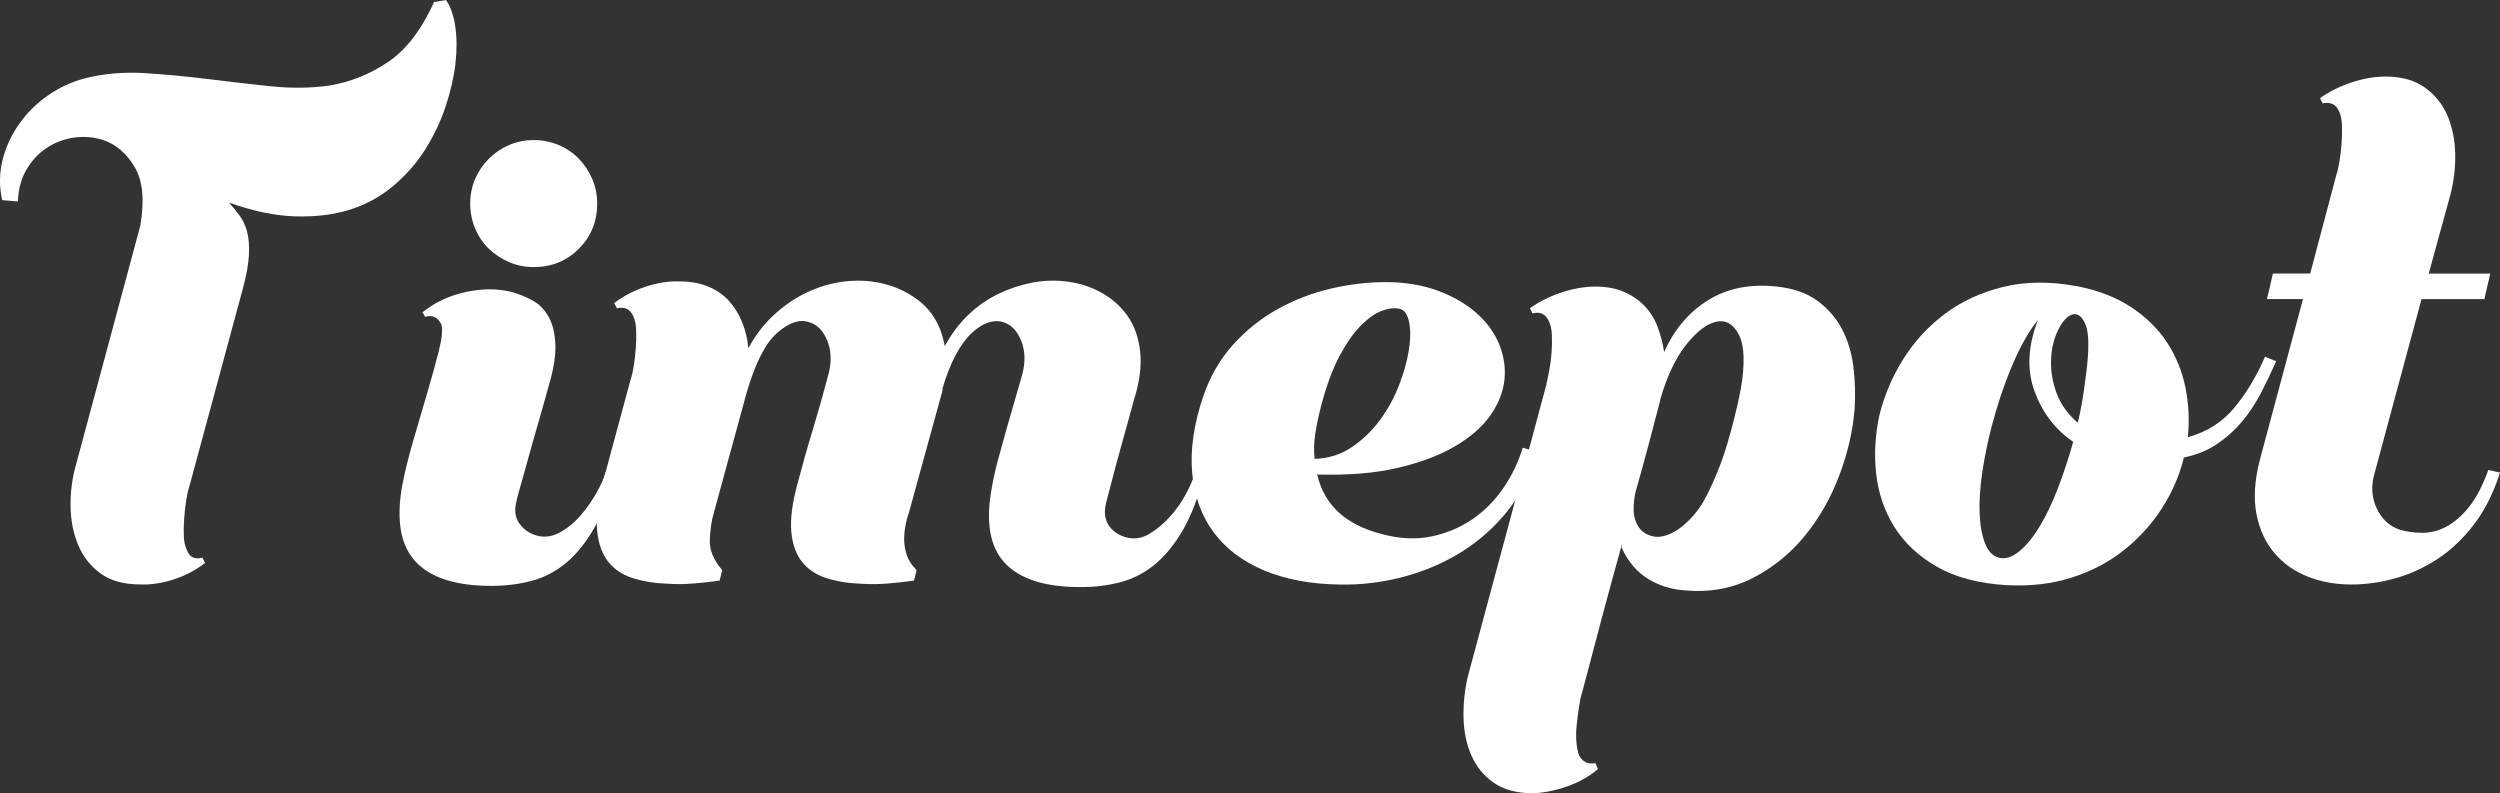 <?xml version="1.0" encoding="UTF-8"?><svg id="Ebene_1" xmlns="http://www.w3.org/2000/svg" viewBox="0 0 716.93 227.51"><rect x="0" y="0" width="716.93" height="227.51" fill="#333333" stroke="none"/><defs><style>.cls-1{fill:#fff;}</style></defs><path class="cls-1" d="M124.71.56l3.19-.56c1.25,1.75,2.13,4.22,2.63,7.42.5,3.19.53,6.76.09,10.7-.44,3.94-1.38,8.07-2.82,12.39-1.44,4.32-3.38,8.42-5.82,12.29-2.44,3.88-5.51,7.39-9.2,10.51-3.69,3.13-7.98,5.44-12.86,6.95-4.63,1.38-9.79,1.97-15.49,1.78-5.7-.19-12.05-1.53-19.05-4.04h.19c1.13,1.25,2.16,2.5,3.1,3.75.94,1.25,1.66,2.79,2.16,4.6.5,1.82.69,4.04.56,6.66-.13,2.63-.69,5.82-1.69,9.57l-15.39,56.88c-.38,1.13-.69,2.54-.94,4.22-.25,1.69-.44,3.41-.56,5.16-.13,1.75-.16,3.41-.09,4.97.06,1.57.34,2.85.84,3.85.75,2.13,2.25,2.88,4.5,2.25l.75,1.5c-2.5,2-5.44,3.57-8.82,4.69-3.38,1.12-6.63,1.63-9.76,1.5-4.76,0-8.57-1.06-11.45-3.19-2.88-2.13-5.01-4.85-6.38-8.17-1.38-3.31-2.1-6.97-2.16-10.98-.06-4,.41-7.82,1.41-11.45l18.58-69.08c1.25-7.26.72-12.86-1.6-16.8-2.32-3.94-5.35-6.54-9.1-7.79-2.75-.87-5.57-1.09-8.45-.66-2.88.44-5.48,1.44-7.79,3-2.32,1.57-4.22,3.63-5.72,6.19-1.5,2.57-2.32,5.6-2.44,9.1l-4.5-.38c-.88-3.88-.84-7.7.09-11.45s2.53-7.23,4.79-10.42c2.25-3.19,5-5.91,8.26-8.17,3.25-2.25,6.76-3.88,10.51-4.88,5.5-1.38,11.26-1.88,17.27-1.5,6.01.38,12.01.94,18.02,1.69,6.01.75,11.98,1.44,17.93,2.06,5.94.63,11.61.56,16.99-.19,6.01-1,11.61-3.25,16.8-6.76,5.19-3.5,9.6-9.26,13.23-17.27h.19Z"/><path class="cls-1" d="M176.52,135.9c-1.75,6.26-3.79,11.42-6.1,15.49-2.32,4.07-4.94,7.35-7.88,9.86-2.94,2.5-6.23,4.26-9.85,5.26-3.63,1-7.57,1.5-11.83,1.5-10.14,0-17.36-2.31-21.68-6.95-4.32-4.63-5.6-11.89-3.85-21.78.75-3.88,1.81-8.19,3.19-12.95,1.38-4.75,2.72-9.35,4.04-13.8,1.31-4.44,2.41-8.41,3.29-11.92.87-3.5,1.13-6.01.75-7.51-1-2.13-2.57-2.88-4.69-2.25l-.75-1.31c3.63-2.88,7.79-4.82,12.48-5.82,4.69-1,9.04-1,13.05,0,2.25.63,4.32,1.47,6.19,2.54,1.88,1.06,3.38,2.63,4.5,4.69,1.13,2.06,1.75,4.69,1.88,7.88.12,3.19-.5,7.1-1.88,11.73-.13.38-.41,1.38-.84,3-.44,1.63-1,3.63-1.69,6.01-.69,2.38-1.41,4.88-2.16,7.51-.75,2.63-1.44,5.1-2.06,7.42-.63,2.32-1.19,4.32-1.69,6.01-.5,1.69-.75,2.66-.75,2.91-.75,2.63-.53,4.82.66,6.57,1.19,1.75,2.84,2.94,4.97,3.57,2.25.63,4.47.35,6.66-.84,2.19-1.19,4.16-2.78,5.91-4.79,1.75-2,3.29-4.16,4.6-6.47,1.31-2.31,2.22-4.35,2.72-6.1l2.63.56h.19ZM153.05,40.17c2.5,0,4.88.47,7.13,1.41,2.25.94,4.19,2.25,5.82,3.94,1.62,1.69,2.91,3.63,3.85,5.82.94,2.19,1.41,4.54,1.41,7.04,0,5.13-1.75,9.45-5.26,12.95-3.5,3.51-7.82,5.26-12.95,5.26-2.5,0-4.85-.47-7.04-1.41-2.19-.94-4.13-2.22-5.82-3.85-1.69-1.62-3-3.57-3.94-5.82s-1.41-4.63-1.41-7.13.47-4.85,1.41-7.04c.94-2.19,2.25-4.13,3.94-5.82s3.63-3,5.82-3.94c2.19-.94,4.54-1.41,7.04-1.41Z"/><path class="cls-1" d="M270.37,111.69l-9.76,35.48c-.38,1-.69,2.16-.94,3.47-.25,1.31-.38,2.69-.38,4.13s.25,2.91.75,4.41c.5,1.5,1.44,2.94,2.82,4.32l-.75,3c-2.75.38-5.29.66-7.6.84-2.32.19-4.66.22-7.04.09-3.88-.12-7.32-.66-10.32-1.59-3-.94-5.38-2.5-7.13-4.69-1.75-2.19-2.79-5.1-3.1-8.73-.31-3.63.28-8.2,1.78-13.7,1.38-5.26,2.84-10.45,4.41-15.58,1.56-5.13,3.03-10.32,4.41-15.58,1-3.63.91-6.91-.28-9.86-1.19-2.94-2.97-4.72-5.35-5.35-2.63-.87-5.63.16-9.01,3.1-3.38,2.94-6.32,8.73-8.82,17.36l-9.38,34.35c-.63,2.13-1,4.66-1.13,7.6-.13,2.94,1.06,5.85,3.57,8.73l-.75,3c-2.63.38-5.13.66-7.51.84-2.38.19-4.69.22-6.95.09-3.88-.12-7.32-.66-10.32-1.59-3-.94-5.38-2.5-7.13-4.69-1.75-2.19-2.82-5.1-3.19-8.73-.38-3.63.13-8.2,1.5-13.7l8.07-29.85c.38-1.13.69-2.5.94-4.13.25-1.62.44-3.31.56-5.07.12-1.75.16-3.44.09-5.07-.06-1.62-.35-2.94-.84-3.94-.88-2-2.44-2.75-4.69-2.25l-.75-1.5c2.63-2,5.63-3.57,9.01-4.69,3.38-1.12,6.63-1.62,9.76-1.5,3.13,0,5.88.5,8.26,1.5,2.38,1,4.35,2.38,5.91,4.13,1.56,1.75,2.82,3.79,3.75,6.1.94,2.32,1.53,4.79,1.78,7.42,1.88-3.5,4.16-6.54,6.85-9.11,2.69-2.56,5.6-4.66,8.73-6.29,3.13-1.62,6.35-2.75,9.67-3.38,3.31-.62,6.6-.75,9.85-.38,5.26.63,9.86,2.47,13.8,5.54,3.94,3.07,6.41,7.41,7.42,13.04,1.88-3.5,4.13-6.5,6.76-9.01,2.63-2.5,5.5-4.5,8.63-6.01,3.13-1.5,6.32-2.56,9.57-3.19,3.25-.62,6.44-.75,9.57-.38,3.63.38,7.01,1.41,10.14,3.1,3.13,1.69,5.69,3.94,7.7,6.76,2,2.82,3.22,6.26,3.66,10.32.44,4.07-.16,8.67-1.78,13.8-.13.5-.6,2.22-1.41,5.16-.81,2.94-1.69,6.1-2.63,9.48-.94,3.38-1.78,6.54-2.53,9.48-.75,2.94-1.19,4.6-1.31,4.97-.75,2.75-.56,5.01.56,6.76,1.13,1.75,2.82,2.94,5.07,3.57,2.25.63,4.44.31,6.57-.94,2.13-1.25,4.1-2.88,5.91-4.88,1.81-2,3.35-4.16,4.6-6.47,1.25-2.31,2.13-4.35,2.63-6.1l2.63.56c-1.63,6.26-3.6,11.42-5.91,15.48-2.32,4.07-4.94,7.35-7.88,9.86-2.94,2.51-6.23,4.26-9.85,5.26-3.63,1-7.57,1.5-11.83,1.5-10.14,0-17.36-2.31-21.68-6.95-4.32-4.63-5.54-11.89-3.66-21.78.38-2.25.94-4.79,1.69-7.6.75-2.81,1.53-5.66,2.35-8.54.81-2.88,1.62-5.69,2.44-8.45.81-2.75,1.53-5.26,2.16-7.51,1-3.63.91-6.91-.28-9.86-1.19-2.94-2.97-4.72-5.35-5.35-1.25-.38-2.63-.31-4.13.19-1.5.5-3.07,1.5-4.69,3-1.63,1.5-3.16,3.6-4.6,6.29-1.44,2.69-2.72,5.98-3.85,9.85h.19Z"/><path class="cls-1" d="M345.08,113.57c2-5.76,4.88-10.7,8.63-14.83,3.75-4.13,8.01-7.51,12.76-10.14,4.75-2.63,9.79-4.57,15.11-5.82,5.32-1.25,10.61-1.88,15.86-1.88s10.45.81,14.83,2.44c4.38,1.63,8.07,3.75,11.08,6.38,3,2.63,5.19,5.63,6.57,9.01,1.38,3.38,1.88,6.82,1.5,10.32-.38,3.38-1.69,6.7-3.94,9.95-2.25,3.26-5.57,6.19-9.95,8.82-4.38,2.63-9.85,4.72-16.42,6.29-6.57,1.57-14.36,2.22-23.37,1.97,2,8.76,8.2,14.46,18.58,17.08,5.13,1.38,9.88,1.6,14.27.66,4.38-.94,8.29-2.6,11.73-4.97,3.44-2.38,6.38-5.35,8.82-8.92s4.29-7.42,5.54-11.54l3.75,1.13c-1.5,6.38-4.13,11.95-7.88,16.71-3.75,4.76-8.17,8.73-13.23,11.92s-10.64,5.6-16.71,7.23c-6.07,1.63-12.23,2.38-18.49,2.25-8.26-.12-15.46-1.47-21.59-4.04-6.13-2.56-10.95-6.19-14.45-10.89-3.5-4.69-5.57-10.35-6.19-16.99-.62-6.63.44-14.01,3.19-22.15ZM376.99,131.59c4-.12,7.57-1.25,10.7-3.38,3.13-2.13,5.82-4.72,8.07-7.79,2.25-3.06,4.07-6.38,5.44-9.95,1.38-3.57,2.31-6.91,2.82-10.04.5-3.13.53-5.79.09-7.98-.44-2.19-1.29-3.47-2.53-3.85-1.5-.38-3.22-.22-5.16.47-1.94.69-3.97,2.1-6.1,4.22-2.13,2.13-4.19,5.07-6.19,8.82-2,3.75-3.75,8.51-5.26,14.27-.75,2.88-1.31,5.57-1.69,8.07-.38,2.5-.44,4.88-.19,7.13Z"/><path class="cls-1" d="M465.21,155.8c-2,7.13-3.94,14.23-5.82,21.3-1.88,7.07-3.75,14.17-5.63,21.3-.38,1.13-.69,2.54-.94,4.22-.25,1.69-.47,3.41-.66,5.16-.19,1.75-.22,3.41-.09,4.97.12,1.56.38,2.84.75,3.85,1,1.88,2.56,2.63,4.69,2.25l.75,1.69c-2.5,2.13-5.44,3.78-8.82,4.97-3.38,1.19-6.63,1.84-9.76,1.97-4.75,0-8.57-1.03-11.45-3.1-2.88-2.06-5-4.72-6.38-7.98-1.38-3.26-2.09-6.85-2.16-10.79-.06-3.94.35-7.79,1.22-11.54l22.53-83.72c.25-1.13.53-2.5.84-4.13.31-1.62.53-3.31.66-5.07.12-1.75.16-3.44.09-5.07-.06-1.62-.35-2.94-.84-3.94-1-2.13-2.57-2.88-4.69-2.25l-.75-1.5c2.63-1.88,5.63-3.38,9.01-4.51,3.38-1.12,6.63-1.69,9.76-1.69s5.85.5,8.17,1.5c2.31,1,4.29,2.35,5.91,4.04,1.62,1.69,2.88,3.69,3.75,6.01.87,2.32,1.5,4.72,1.88,7.23,2.88-6.5,7.1-11.48,12.67-14.92,5.57-3.44,12.17-4.72,19.8-3.85,4.63.5,8.45,1.85,11.45,4.04,3,2.19,5.35,4.88,7.04,8.07,1.69,3.19,2.78,6.76,3.29,10.7.5,3.94.62,7.98.38,12.11-.5,6.38-1.97,12.79-4.41,19.24s-5.72,12.2-9.85,17.27c-4.13,5.07-9.1,9.1-14.92,12.11-5.82,3-12.29,4.19-19.43,3.57-3.88-.25-7.41-1.34-10.61-3.29-3.19-1.94-5.72-4.91-7.6-8.92l.19-1.31ZM489.24,142.47c2.5-4.88,4.54-9.95,6.1-15.21,1.56-5.26,2.85-10.45,3.85-15.58,1.25-7.26,1.09-12.45-.47-15.58-1.57-3.12-3.72-4.41-6.48-3.85-2.75.56-5.66,2.79-8.73,6.66-3.07,3.88-5.54,9.14-7.42,15.77v.19c-1.13,4.38-2.28,8.79-3.47,13.23-1.19,4.44-2.41,8.85-3.66,13.23-.25,1.25-.41,2.54-.47,3.85-.07,1.31.06,2.53.38,3.66.31,1.12.84,2.13,1.6,3,.75.88,1.81,1.5,3.19,1.88,1.25.38,2.63.31,4.13-.19,1.5-.5,2.94-1.28,4.32-2.35,1.38-1.06,2.69-2.35,3.94-3.85,1.25-1.5,2.31-3.13,3.19-4.88Z"/><path class="cls-1" d="M575.4,167.81c-8.01-.5-14.64-2.25-19.9-5.26-5.26-3-9.32-6.79-12.2-11.36-2.88-4.57-4.63-9.67-5.26-15.3-.62-5.63-.31-11.26.94-16.89,1.38-5.63,3.66-10.98,6.85-16.05s7.16-9.38,11.92-12.95c4.75-3.57,10.29-6.13,16.61-7.7,6.32-1.56,13.29-1.66,20.93-.28,6.13,1.13,11.39,3.13,15.77,6.01,4.38,2.88,7.85,6.29,10.42,10.23,2.56,3.94,4.32,8.26,5.26,12.95s1.16,9.42.66,14.17c5.5-1.5,9.98-4.35,13.42-8.54,3.44-4.19,6.35-9.04,8.73-14.55l3.19,1.31c-1.38,3.13-2.85,6.19-4.41,9.2-1.57,3-3.38,5.72-5.44,8.17-2.06,2.44-4.44,4.57-7.13,6.38-2.69,1.82-5.85,3.1-9.48,3.85-1.25,5.13-3.35,9.98-6.29,14.55-2.94,4.57-6.57,8.57-10.89,12.01-4.32,3.44-9.32,6.07-15.02,7.88-5.7,1.82-11.98,2.54-18.86,2.16h.19ZM594.54,126.7c-5.13-3.5-8.82-8.32-11.08-14.45-2.25-6.13-1.94-12.95.94-20.46-2.63,3.26-5.1,7.63-7.41,13.14-2.32,5.51-4.29,11.39-5.91,17.64-1.13,4.38-2,8.7-2.63,12.95-.63,4.26-.88,8.1-.75,11.54.12,3.44.62,6.32,1.5,8.63.87,2.32,2.19,3.72,3.94,4.22,1.88.5,3.85-.09,5.91-1.78,2.07-1.69,4.04-4.1,5.91-7.23,1.88-3.13,3.63-6.82,5.26-11.07,1.62-4.25,3.06-8.63,4.32-13.14ZM595.86,121.26c.75-3.25,1.31-6.22,1.69-8.92.38-2.69.69-5.1.94-7.23.62-5.76.5-9.73-.38-11.92-.88-2.19-2-3.22-3.38-3.1-1.63.25-3.13,1.75-4.5,4.51-1.38,2.75-2.06,5.95-2.06,9.57,0,2.88.56,5.82,1.69,8.82,1.13,3,3.13,5.76,6.01,8.26Z"/><path class="cls-1" d="M716.93,135.53c-1.88,5.88-4.38,10.86-7.51,14.92-3.13,4.07-6.6,7.35-10.42,9.85-3.82,2.51-7.85,4.35-12.11,5.54-4.26,1.19-8.45,1.78-12.58,1.78-4.5,0-8.67-.75-12.48-2.25-3.82-1.5-7.01-3.75-9.57-6.76-2.57-3-4.29-6.72-5.16-11.17-.87-4.44-.56-9.6.94-15.49l12.39-46.18h-10.32l1.69-7.32h10.7l7.51-28.34c.38-1.13.69-2.5.94-4.13.25-1.62.44-3.31.56-5.07.12-1.75.16-3.44.09-5.07-.06-1.62-.35-2.94-.84-3.94-.88-2-2.44-2.75-4.69-2.25l-.75-1.5c2.63-1.88,5.63-3.38,9.01-4.5s6.63-1.69,9.76-1.69c4.63,0,8.42,1.06,11.36,3.19,2.94,2.13,5.1,4.85,6.48,8.17,1.38,3.32,2.09,6.98,2.16,10.98.06,4.01-.41,7.88-1.41,11.64l-6.19,22.52h17.65l-1.69,7.32h-18.02l-13.52,50.12c-1,3.51-.78,6.79.66,9.86,1.44,3.07,3.6,5.1,6.48,6.1,2.13.63,4.35.94,6.66.94s4.6-.59,6.85-1.78c2.25-1.19,4.41-3.06,6.48-5.63,2.06-2.56,3.91-6.1,5.54-10.61l3.38.75Z"/></svg>